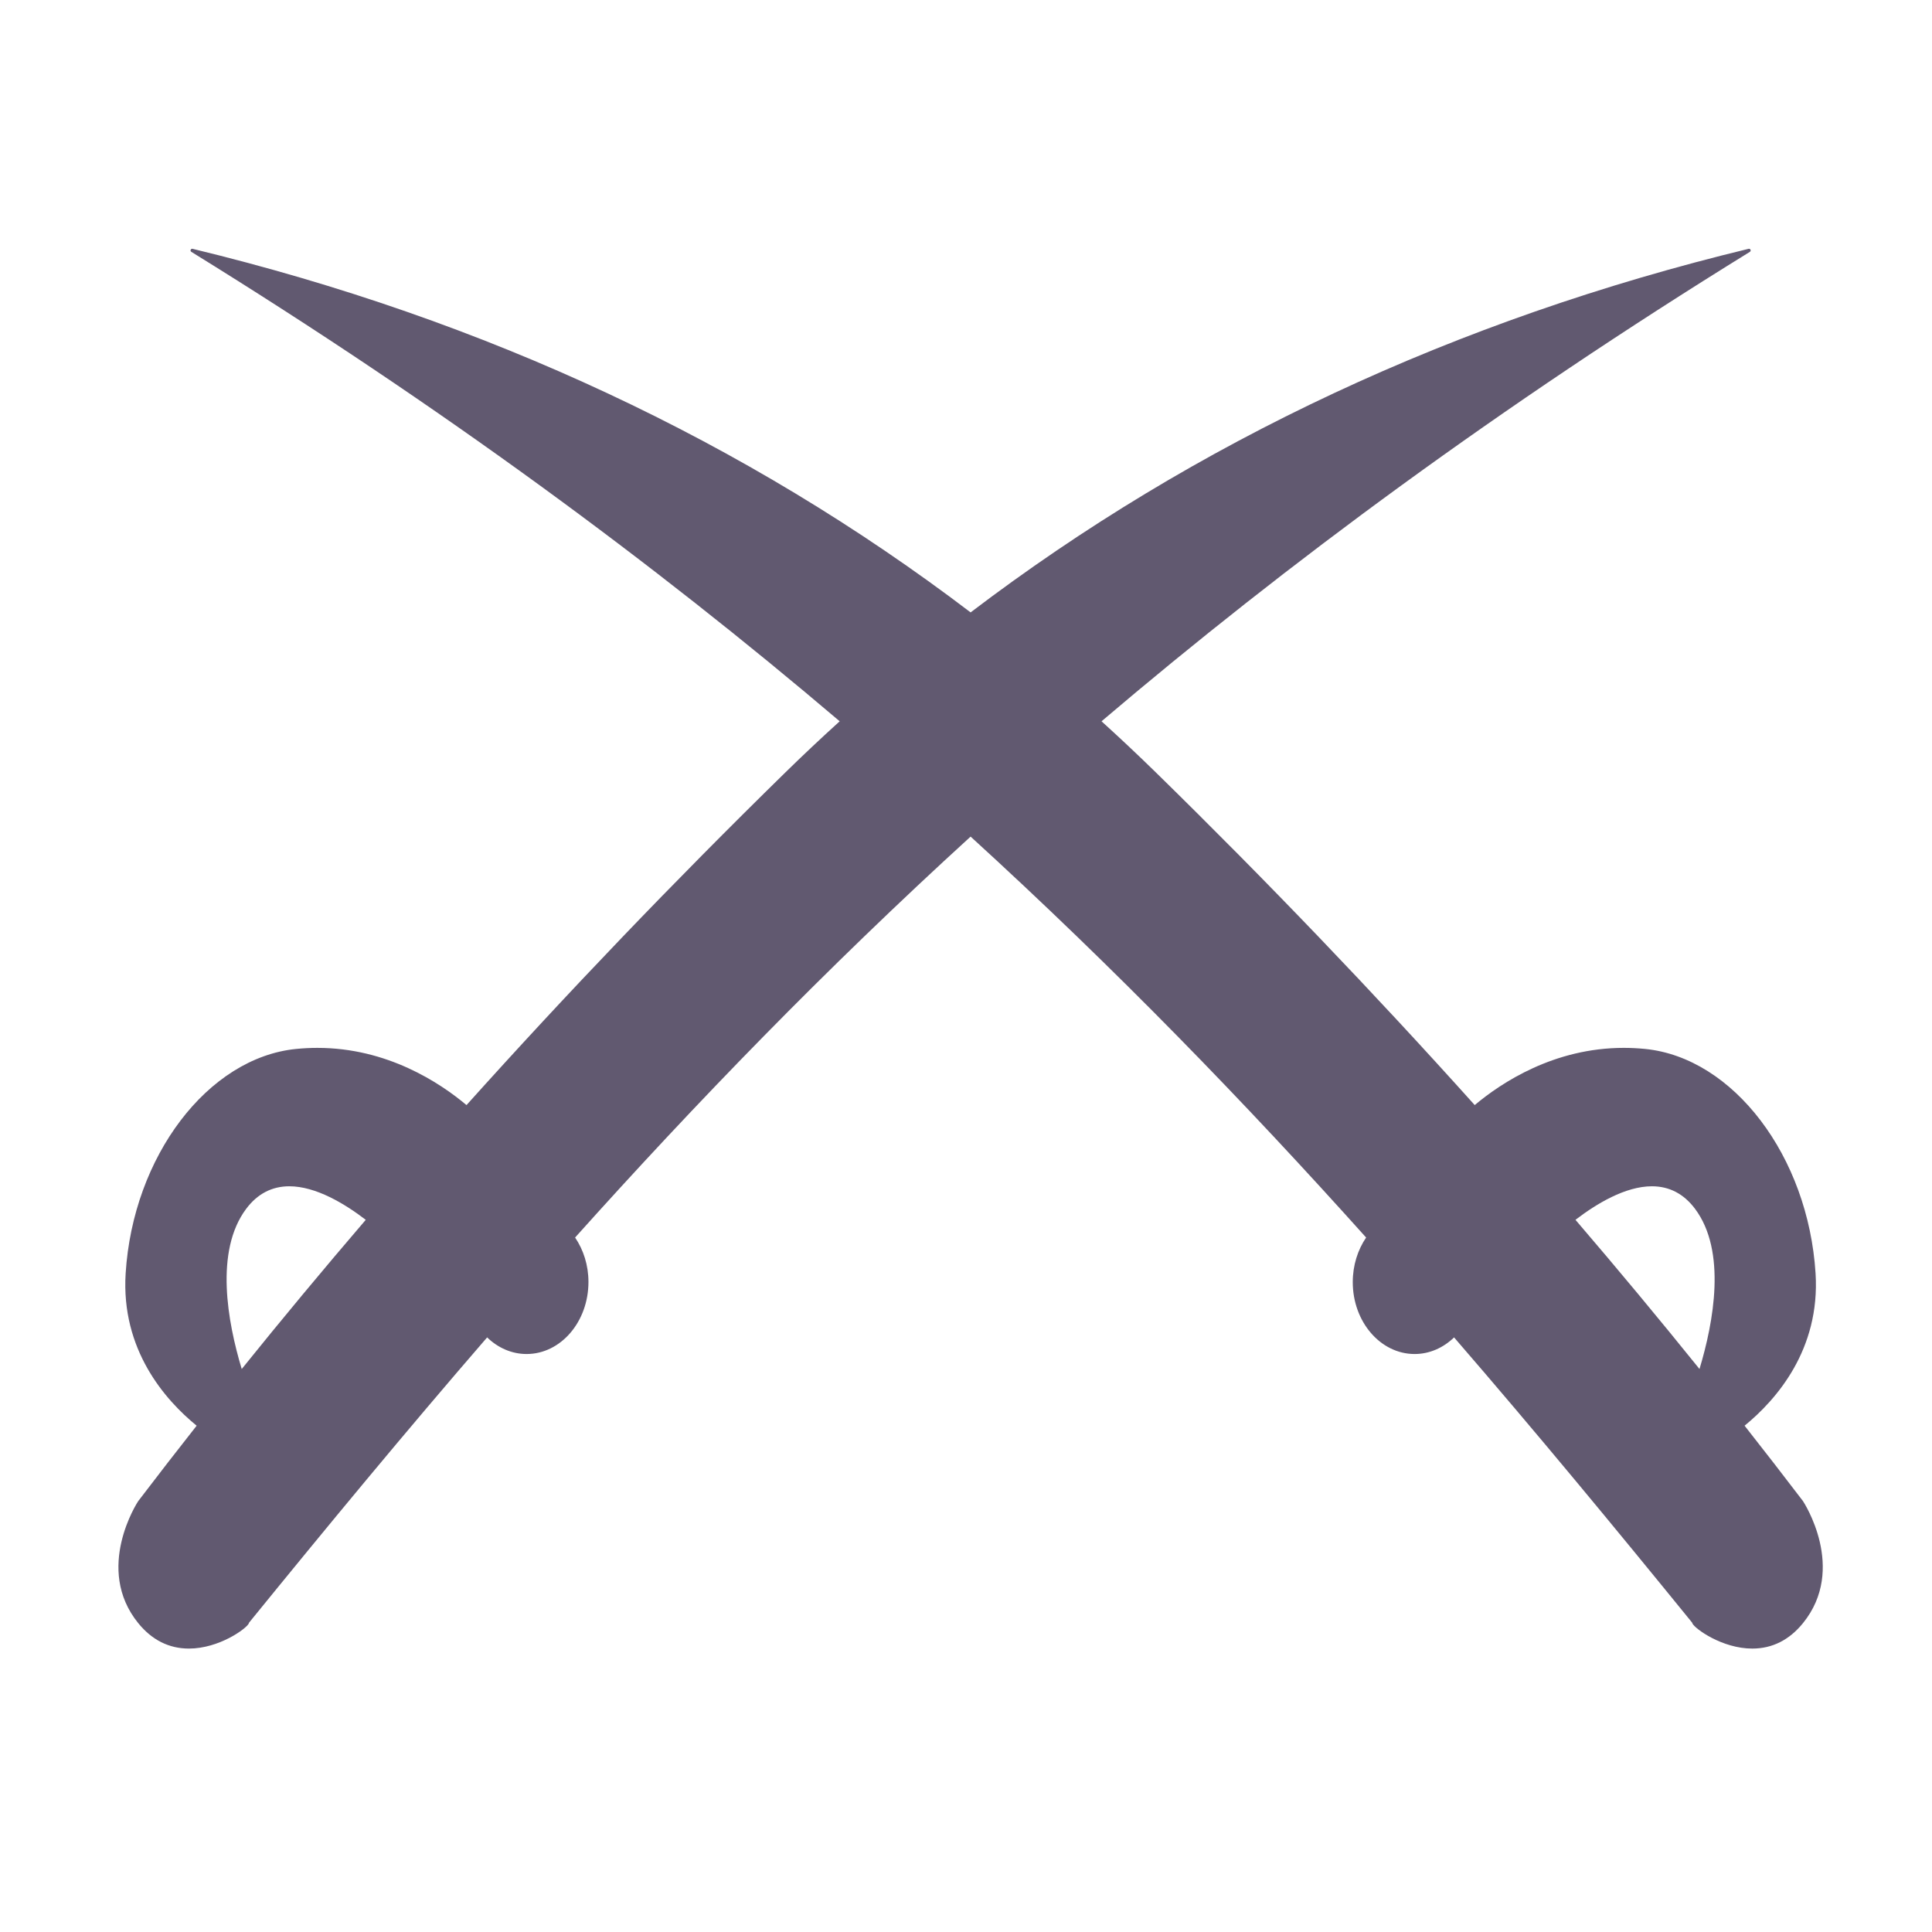 <svg enable-background="new 0 0 580 580" height="580" viewBox="0 0 580 580" width="580" xmlns="http://www.w3.org/2000/svg">
<path d="m541.268 450.637c-5.745-7.553-11.605-15.097-17.531-22.633 9.477-7.745 22.747-22.81 21.31-45.727-2.205-35.153-24.691-64.751-51.192-67.383-2.122-.21-4.27-.317-6.382-.317-20.921 0-36.715 10.423-44.752 17.173-30.282-33.726-62.229-67.077-95.704-99.843-5.354-5.24-10.802-10.357-16.328-15.374 55.868-47.499 119.486-94.491 194.639-140.928.209-.129.293-.391.198-.618s-.341-.351-.578-.293c-87.944 21.297-166.214 57.917-233.562 109.152-67.349-51.235-145.618-87.854-233.563-109.151-.24-.058-.484.066-.579.293-.095.227-.01.489.199.618 75.152 46.437 138.771 93.429 194.64 140.928-5.527 5.016-10.976 10.134-16.329 15.374-33.475 32.765-65.421 66.115-95.704 99.844-8.038-6.751-23.832-17.174-44.753-17.174-2.112 0-4.26.107-6.381.317-26.501 2.632-48.988 32.229-51.193 67.383-1.438 22.918 11.834 37.982 21.311 45.727-5.933 7.545-11.799 15.096-17.55 22.657-.135.2-13.29 20.229.027 36.626 4.108 5.058 9.226 7.623 15.213 7.623.001 0 .001 0 .002 0 9.054 0 17.255-5.989 17.974-7.554.037-.079.058-.153.069-.222 23.323-28.691 46.899-57.241 71.475-85.641 3.218 3.111 7.349 4.987 11.85 4.987 0 0 .024 0 .024 0 10.237-.015 18.555-9.705 18.542-21.652-.005-5.027-1.512-9.647-4.01-13.316 36.273-40.446 75.127-80.576 118.736-120.362 43.609 39.787 82.465 79.918 118.738 120.364-2.499 3.679-4.007 8.313-4.012 13.366-.013 11.896 8.305 21.586 18.541 21.601h.024c0 0 0 0 .001 0 4.499 0 8.629-1.875 11.847-4.989 24.576 28.399 48.153 56.95 71.477 85.643.011.068.032.143.069.222.719 1.563 8.92 7.554 17.976 7.554 5.986 0 11.104-2.564 15.212-7.623 13.315-16.399.161-36.428.009-36.652zm-31.068-39.654c-12.067-14.976-24.479-29.909-37.231-44.783 6.287-4.821 14.962-10.07 22.945-10.07 5.225 0 9.576 2.27 12.934 6.746 9.548 12.729 5.593 34.056 1.352 48.107zm-400.399-44.782c-12.752 14.874-25.165 29.808-37.232 44.785-4.241-14.051-8.197-35.377 1.353-48.11 3.357-4.477 7.709-6.746 12.934-6.746 7.98 0 16.656 5.25 22.945 10.071z" fill="rgba(97,89,112,1.0)" fill-opacity="1" stroke="rgba(35,35,35,1.0)" stroke-opacity="1" stroke-width="0.0"/>
</svg>
